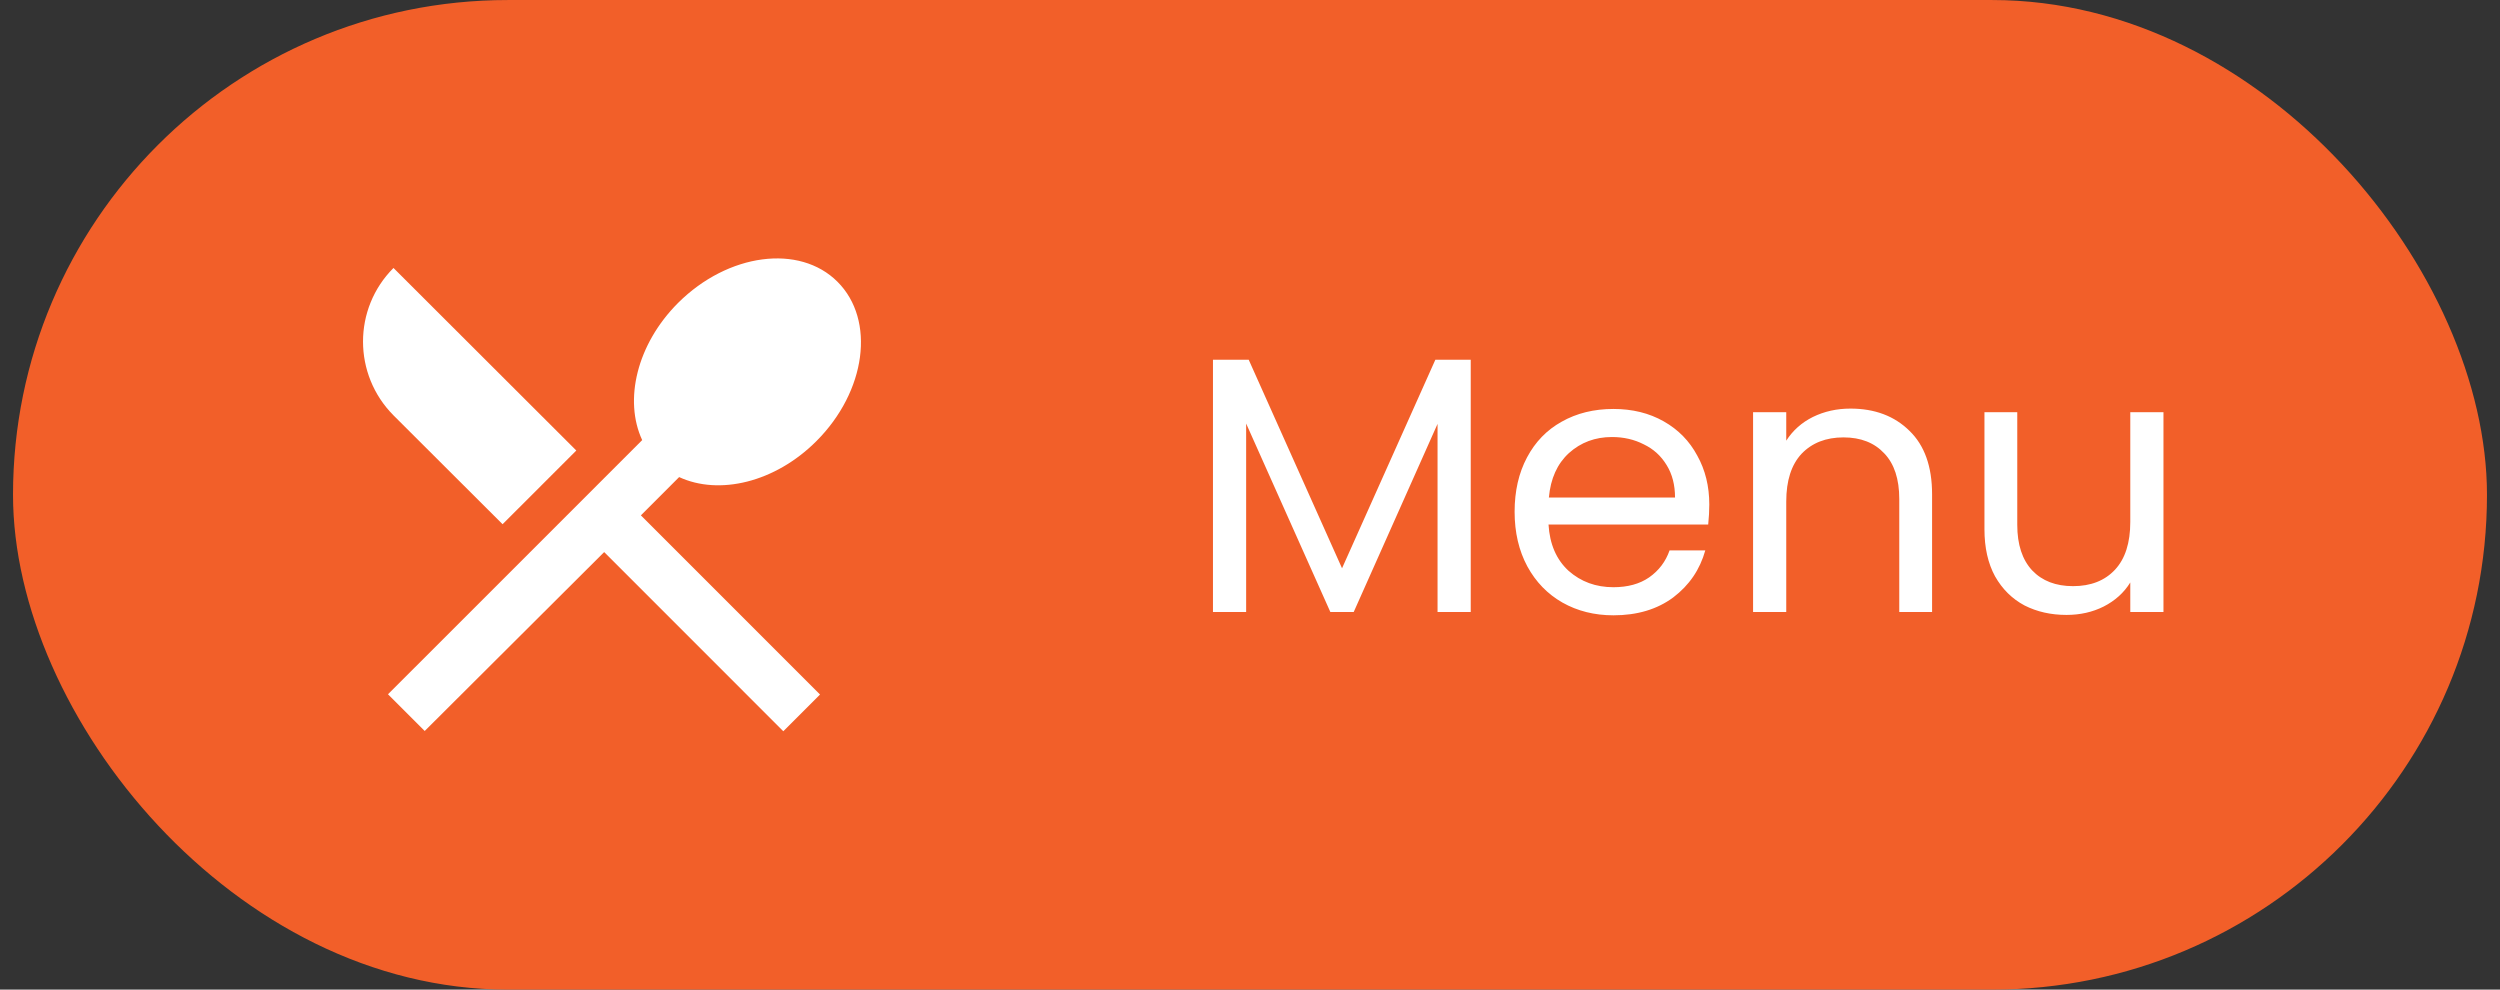 <svg width="96" height="38" viewBox="0 0 96 38" fill="none" xmlns="http://www.w3.org/2000/svg">
<rect x="0" y="0" width="96" height="38" fill="#333333" stroke="none"/>
<rect x="0.5" y="0.001" width="95" height="38" rx="19" fill="#F25F29"/>
<path d="M19.299 20.13L22.13 17.3L15.11 10.29C13.55 11.85 13.55 14.38 15.11 15.95L19.299 20.13ZM26.079 18.32C27.61 19.03 29.759 18.53 31.349 16.94C33.26 15.03 33.63 12.29 32.16 10.82C30.7 9.36 27.959 9.72 26.04 11.63C24.45 13.22 23.95 15.37 24.66 16.9L14.899 26.66L16.309 28.07L23.2 21.2L30.079 28.08L31.489 26.67L24.61 19.79L26.079 18.32Z" fill="white"/>
<path d="M56.476 13.813V23.502H55.202V16.277L51.982 23.502H51.086L47.852 16.264V23.502H46.578V13.813H47.95L51.534 21.822L55.118 13.813H56.476ZM65.637 19.372C65.637 19.614 65.623 19.871 65.595 20.142H59.463C59.509 20.898 59.766 21.49 60.233 21.919C60.709 22.34 61.283 22.549 61.955 22.549C62.505 22.549 62.963 22.424 63.327 22.172C63.7 21.91 63.961 21.565 64.111 21.136H65.483C65.277 21.873 64.867 22.475 64.251 22.942C63.635 23.399 62.869 23.628 61.955 23.628C61.227 23.628 60.573 23.464 59.995 23.137C59.425 22.811 58.977 22.349 58.651 21.752C58.324 21.145 58.161 20.445 58.161 19.651C58.161 18.858 58.319 18.163 58.637 17.566C58.954 16.968 59.397 16.511 59.967 16.194C60.545 15.867 61.208 15.704 61.955 15.704C62.683 15.704 63.327 15.862 63.887 16.18C64.447 16.497 64.876 16.936 65.175 17.495C65.483 18.046 65.637 18.672 65.637 19.372ZM64.321 19.105C64.321 18.62 64.213 18.205 63.999 17.86C63.784 17.505 63.49 17.239 63.117 17.061C62.753 16.875 62.347 16.782 61.899 16.782C61.255 16.782 60.704 16.987 60.247 17.398C59.799 17.808 59.542 18.378 59.477 19.105H64.321ZM71.056 15.69C71.99 15.69 72.746 15.974 73.324 16.544C73.903 17.104 74.192 17.916 74.192 18.98V23.502H72.932V19.162C72.932 18.396 72.741 17.813 72.358 17.412C71.976 17.001 71.453 16.796 70.79 16.796C70.118 16.796 69.582 17.006 69.18 17.425C68.788 17.846 68.592 18.457 68.592 19.259V23.502H67.318V15.829H68.592V16.922C68.844 16.529 69.185 16.226 69.614 16.012C70.053 15.797 70.534 15.69 71.056 15.69ZM83.077 15.829V23.502H81.803V22.367C81.561 22.759 81.22 23.067 80.781 23.291C80.352 23.506 79.876 23.613 79.353 23.613C78.756 23.613 78.219 23.492 77.743 23.25C77.267 22.997 76.889 22.624 76.609 22.13C76.339 21.635 76.203 21.033 76.203 20.323V15.829H77.463V20.155C77.463 20.912 77.655 21.495 78.037 21.905C78.42 22.307 78.943 22.508 79.605 22.508C80.287 22.508 80.823 22.297 81.215 21.878C81.607 21.457 81.803 20.846 81.803 20.044V15.829H83.077Z" fill="white"/>
</svg>
